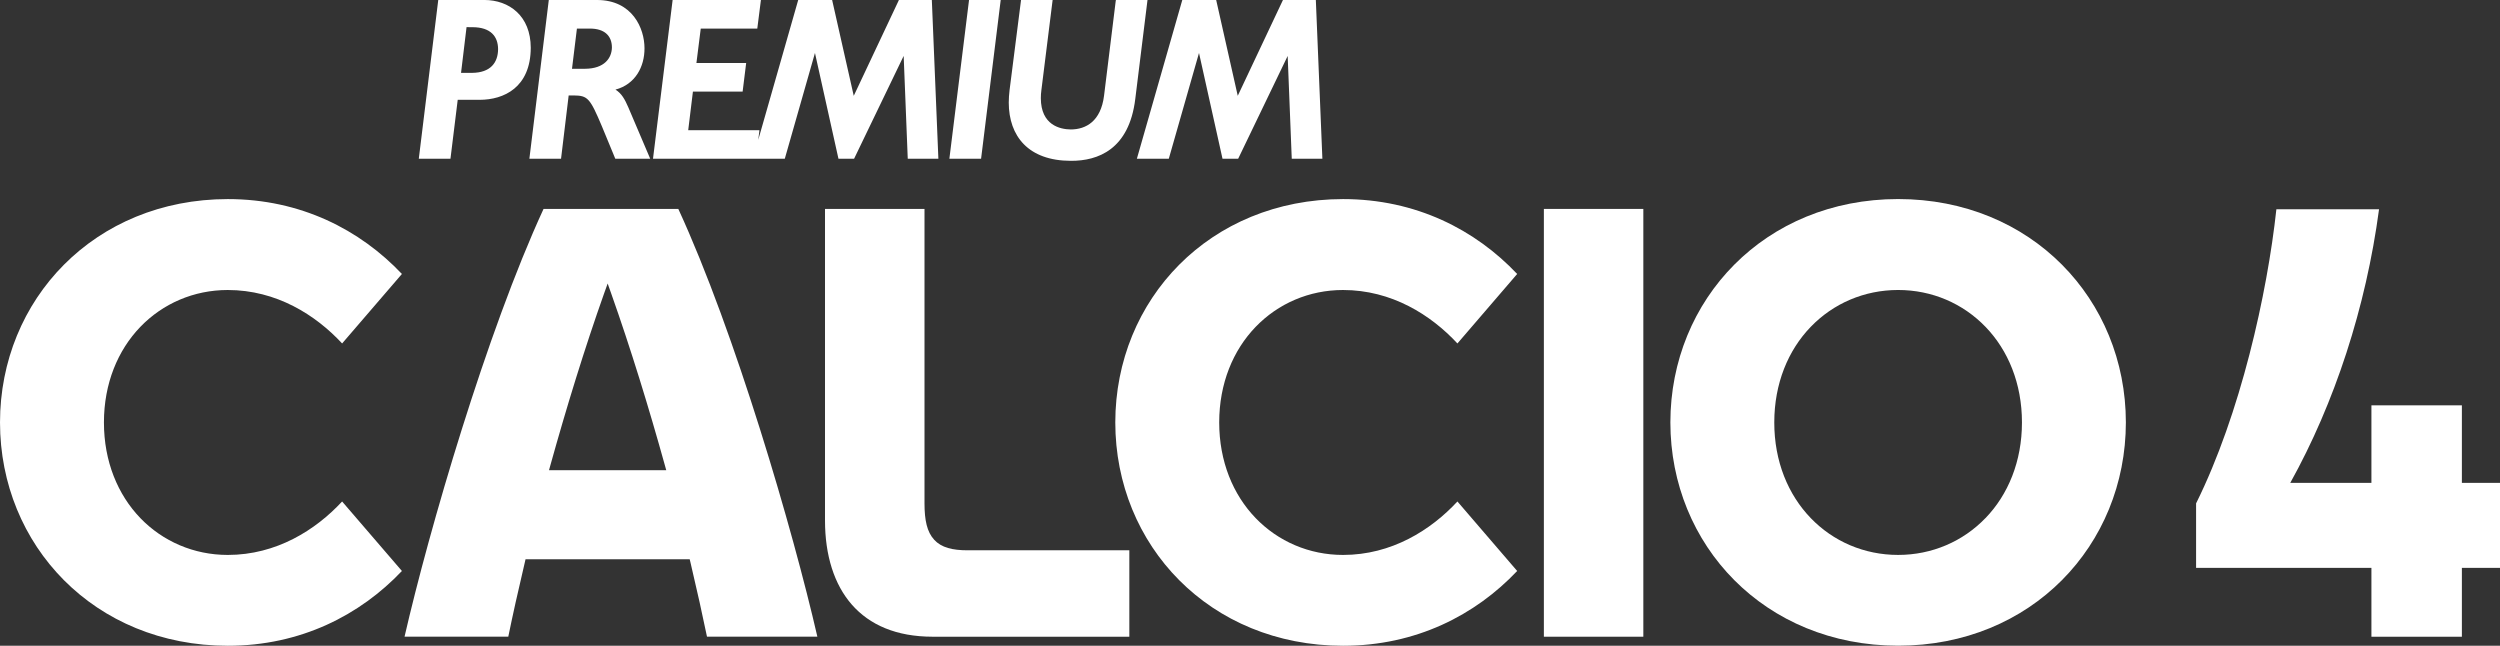 <svg xmlns="http://www.w3.org/2000/svg" height="154.98" viewBox="0 0 600 154.976"><rect x="0" y="0" width="600" height="154.976" fill="#333333" stroke="none"/><g fill="#fff"><path d="m140.43 16.504h-3.15l1.18-9.646h3.18c3.38.016 5.19 1.674 5.22 4.493-.03 2.597-1.81 5.12-6.43 5.153m7.28 5c4.76-1.269 6.99-5.473 6.97-9.933-.001-4.716-2.85-11.566-11.4-11.574h-11.57l-4.66 38.1h7.6l1.83-15.193h1.24c3.33.041 3.87.618 6.74 7.419l3.21 7.774h8.38l-5.26-12.349c-.82-1.88-1.57-3.306-3.08-4.246m120.11-21.507l-.05.256-2.8 22.72c-.77 6.15-4.36 8.08-7.97 8.095-2.6-.025-7.18-1.039-7.2-7.502 0-.634.04-1.294.14-2l2.69-21.565h-7.58l-2.75 21.59c-.12 1.039-.2 2.044-.2 3.034.02 8.05 4.69 13.956 14.9 13.973h.12c6.29 0 13.87-2.63 15.35-14.888l2.93-23.709zm-39.97 38.1h7.61l4.71-38.1h-7.6zm-12.12-38.1l-.07.173-10.76 22.827-5.19-23h-8.14l-9.59 33.568.25-1.995.03-.321h-17.09l1.13-9.266h11.93l.85-6.859h-11.94l1.04-8.269h13.57l.87-6.859h-21.19l-4.71 38.1h31.63l7.24-25.382 5.64 25.382h3.75l11.9-24.682.98 24.682h7.35l-1.57-38.1zm-102.47 17.493h-2.61l1.32-10.973 1.44.009c4.39.016 6.11 2.251 6.13 5.259-.02 3.19-1.75 5.672-6.28 5.705m2.95-17.493h-11.03l-4.67 38.1h7.6l1.74-14.14h5.3c5.73-.016 12.21-2.926 12.23-12.514-.02-7.625-5.16-11.442-11.17-11.45m199.59 0h-7.89l-10.85 23-5.18-23h-8.13l-10.9 38.1h7.66l7.25-25.382 5.64 25.382h3.76l11.88-24.665.98 24.665h7.35z"/><path d="m322.33 69.6c11.66 0 21.09 5.969 27.45 12.828l14.34-16.677c-10.02-10.594-24.27-17.972-41.79-17.972-31.98.025-54.64 24.1-54.66 53.605.02 29.52 22.68 53.58 54.66 53.6 17.52 0 31.77-7.37 41.79-17.95l-14.34-16.68c-6.36 6.86-15.79 12.83-27.45 12.83-8.14.001-15.58-3.25-20.98-8.85s-8.74-13.57-8.74-22.95c0-9.369 3.34-17.332 8.74-22.93 5.4-5.606 12.84-8.854 20.98-8.854"/><path d="m476.52 124.33c-5.39 5.6-12.83 8.85-20.97 8.85-8.141 0-15.581-3.24-20.981-8.85-5.4-5.6-8.75-13.57-8.74-22.95-0-9.371 3.34-17.334 8.74-22.932 5.4-5.605 12.84-8.853 20.98-8.853 8.15 0 15.58 3.248 20.98 8.853 5.4 5.598 8.74 13.561 8.74 22.932 0 9.38-3.34 17.35-8.74 22.95m-20.98-76.56c-31.98.008-54.64 24.1-54.66 53.606.02 29.51 22.68 53.58 54.66 53.59 31.98-0 54.64-24.08 54.66-53.59-.02-29.502-22.68-53.598-54.66-53.606"/><path d="m54.664 69.6c11.648 0 21.09 5.969 27.443 12.828l14.353-16.677c-10.03-10.594-24.278-17.972-41.796-17.972-31.977.025-54.639 24.1-54.664 53.605.025 29.52 22.687 53.58 54.664 53.6 17.518 0 31.771-7.38 41.796-17.95l-14.353-16.68c-6.355 6.86-15.795 12.83-27.443 12.83-8.136.001-15.589-3.25-20.988-8.85-5.392-5.6-8.731-13.57-8.731-22.95 0-9.369 3.339-17.332 8.731-22.93 5.399-5.606 12.852-8.854 20.988-8.854"/><path d="m370.53 152.81h23.87v-102.67h-23.87z"/><path d="m224.2 129.53c-1.74-1.89-2.31-4.71-2.32-8.68 0-.08 0-.16.001-.24v-70.46h-23.88v74.71c.001.001.001.02 0 .04.001 8.38 2.19 15.36 6.44 20.21 4.26 4.85 10.64 7.69 19.37 7.7h47.23v-20.74h-38.82c-3.62-.001-6.29-.64-8.03-2.54"/><path d="m131.76 112.85l.32-1.15c3.81-13.692 8.23-28.11 12.9-41.26l.86-2.399.85 2.399c4.66 13.149 9.09 27.567 12.89 41.26l.32 1.15zm31.04-62.705h-32.35c-13.66 29.62-27.5 77.11-33.36 102.66h24.899c1.04-5.08 2.39-11.16 3.98-17.88l.16-.7h39.4l.17.7c1.59 6.72 2.93 12.8 3.98 17.88h26.49c-5.86-25.54-19.72-73.04-33.37-102.66"/><path d="m569.14 136.28h-42.08v-15.47c10.66-21.469 17.08-50.35 19.27-70.59h24.64c-3.14 23.536-10.65 46.52-21.31 65.67h19.48v-18.61h21.71v18.61h9.15v20.39h-9.15v16.53h-21.71z"/></g></svg>